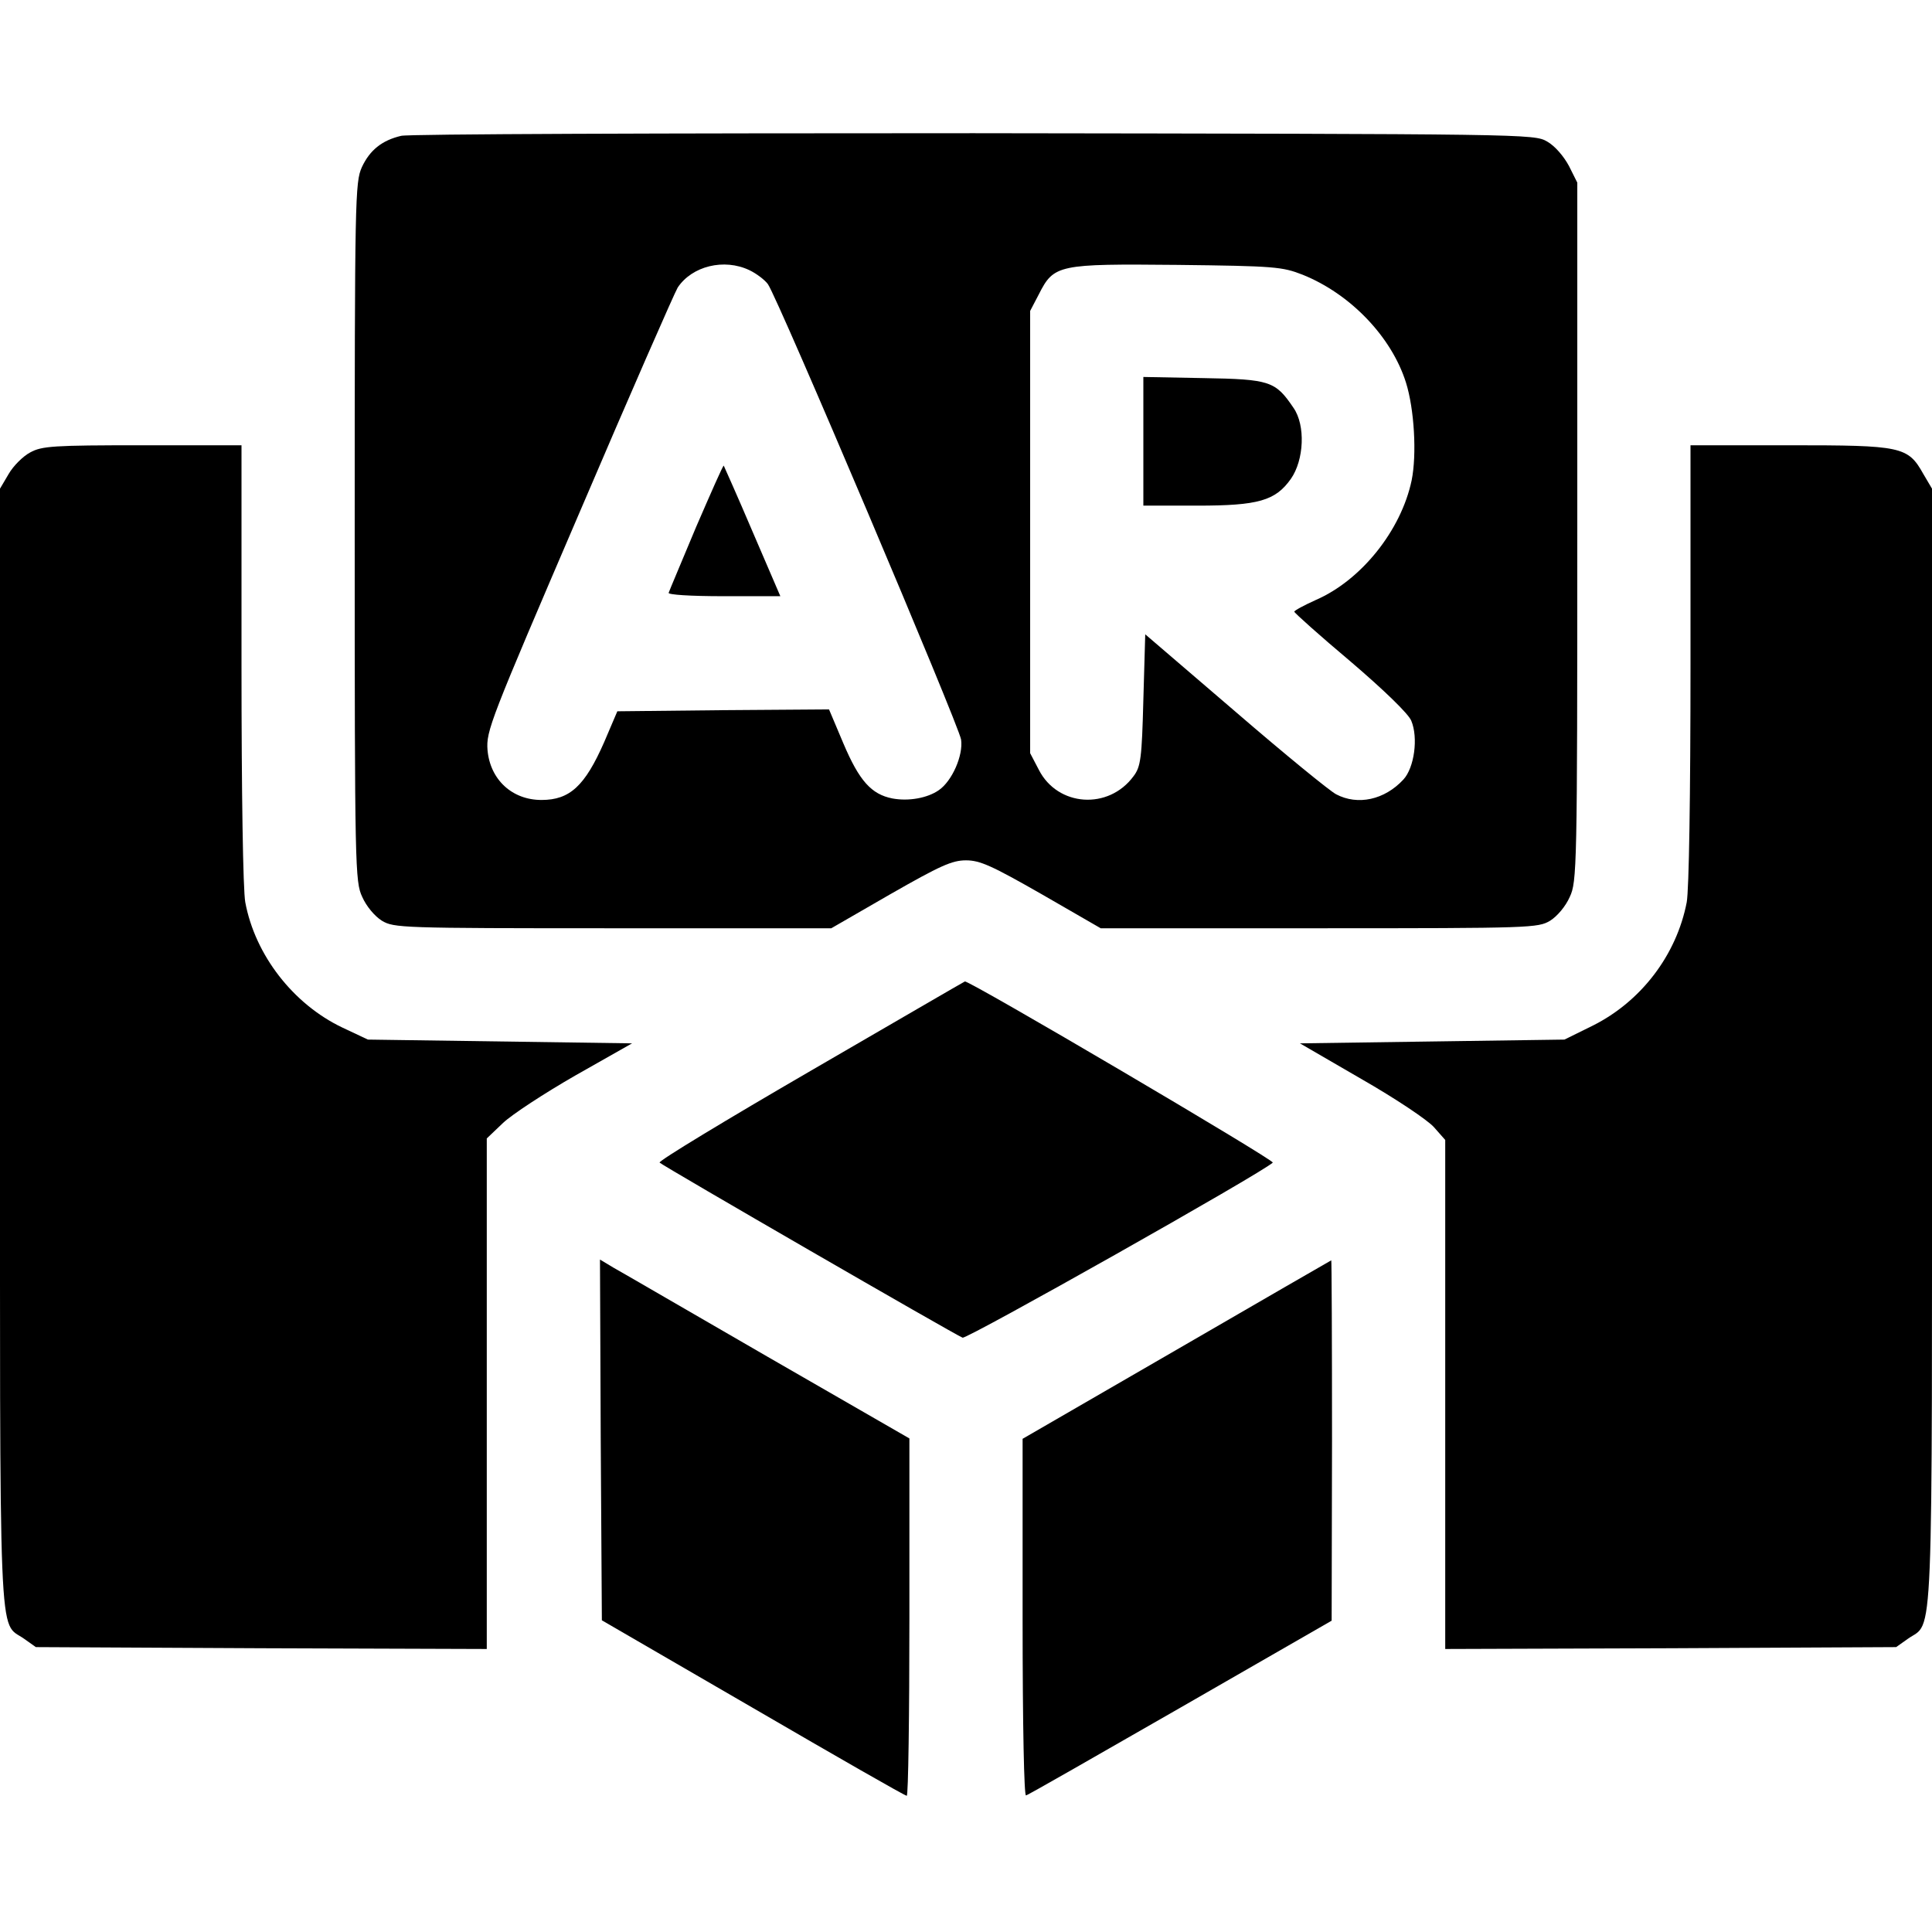 <?xml version="1.0" standalone="no"?>
<!DOCTYPE svg PUBLIC "-//W3C//DTD SVG 20010904//EN"
 "http://www.w3.org/TR/2001/REC-SVG-20010904/DTD/svg10.dtd">
<svg version="1.0" xmlns="http://www.w3.org/2000/svg"
 width="512pt" height="512pt" viewBox="0 0 512 512"
 preserveAspectRatio="xMidYMid meet">

<g transform="translate(0,512) scale(0.1,-0.1)"
fill="#000000" stroke="none">
<path d="M1063 4760 c-51 -12 -83 -38 -104 -83 -18 -40 -19 -81 -19 -967 0
-891 1 -927 20 -967 11 -25 33 -51 52 -63 32 -19 49 -20 612 -20 l579 0 156
90 c133 76 164 90 201 90 37 0 68 -14 201 -90 l156 -90 579 0 c563 0 580 1
612 20 19 12 41 38 52 63 19 40 20 76 20 967 l0 926 -22 44 c-14 26 -37 53
-58 65 -35 20 -49 20 -1520 22 -817 0 -1500 -2 -1517 -7z m923 -356 c19 -9 41
-26 49 -37 27 -38 507 -1171 512 -1207 6 -42 -24 -110 -59 -134 -30 -21 -80
-30 -123 -22 -56 11 -88 47 -130 146 l-38 90 -280 -2 -281 -3 -35 -82 c-51
-116 -91 -153 -166 -153 -78 0 -136 54 -143 132 -4 51 7 78 243 628 135 316
253 585 261 598 38 57 123 78 190 46z m1466 -12 c127 -51 236 -165 274 -286
22 -70 29 -190 15 -259 -28 -133 -134 -265 -254 -317 -31 -14 -57 -28 -57 -31
0 -3 67 -63 149 -132 89 -76 154 -139 161 -157 19 -45 8 -125 -21 -156 -50
-54 -121 -69 -178 -39 -16 8 -136 106 -267 219 l-239 205 -5 -174 c-4 -155 -7
-177 -26 -202 -66 -90 -201 -81 -251 17 l-23 44 0 586 0 586 23 44 c40 79 51
81 367 78 259 -3 278 -5 332 -26z"/>
<path d="M1845 3724 c-38 -91 -71 -169 -73 -175 -2 -5 56 -9 146 -9 l150 0
-74 172 c-40 94 -75 172 -76 174 -2 1 -34 -72 -73 -162z"/>
<path d="M3030 3951 l0 -171 143 0 c162 0 207 13 248 71 35 50 39 142 7 188
-48 71 -62 76 -239 79 l-159 3 0 -170z"/>
<path d="M80 3921 c-19 -10 -45 -36 -57 -57 l-23 -39 0 -1478 c0 -1637 -5
-1521 64 -1570 l31 -22 598 -3 597 -2 0 676 0 677 43 41 c23 22 110 79 192
126 l150 85 -350 5 -350 5 -68 32 c-130 62 -231 192 -257 332 -6 32 -10 290
-10 632 l0 579 -263 0 c-236 0 -266 -2 -297 -19z"/>
<path d="M4480 3361 c0 -351 -4 -599 -10 -632 -27 -140 -121 -263 -249 -327
l-75 -37 -350 -5 -351 -5 162 -94 c91 -52 176 -109 193 -128 l30 -34 0 -675 0
-674 598 2 597 3 31 22 c69 49 64 -67 64 1570 l0 1478 -23 39 c-41 73 -57 76
-354 76 l-263 0 0 -579z"/>
<path d="M2148 2282 c-224 -130 -404 -239 -400 -243 9 -9 784 -457 803 -464
12 -4 796 438 822 464 6 6 -806 484 -816 480 -1 0 -185 -107 -409 -237z"/>
<path d="M1592 1304 l3 -478 400 -232 c220 -128 403 -233 408 -233 4 -1 7 212
7 473 l0 474 -375 216 c-206 119 -390 226 -410 237 l-35 21 2 -478z"/>
<path d="M3118 1543 l-408 -236 0 -474 c0 -293 4 -473 9 -471 6 1 190 107 410
233 l400 230 1 478 c0 262 -1 477 -2 477 -2 -1 -186 -107 -410 -237z"/>
</g>
</svg>
